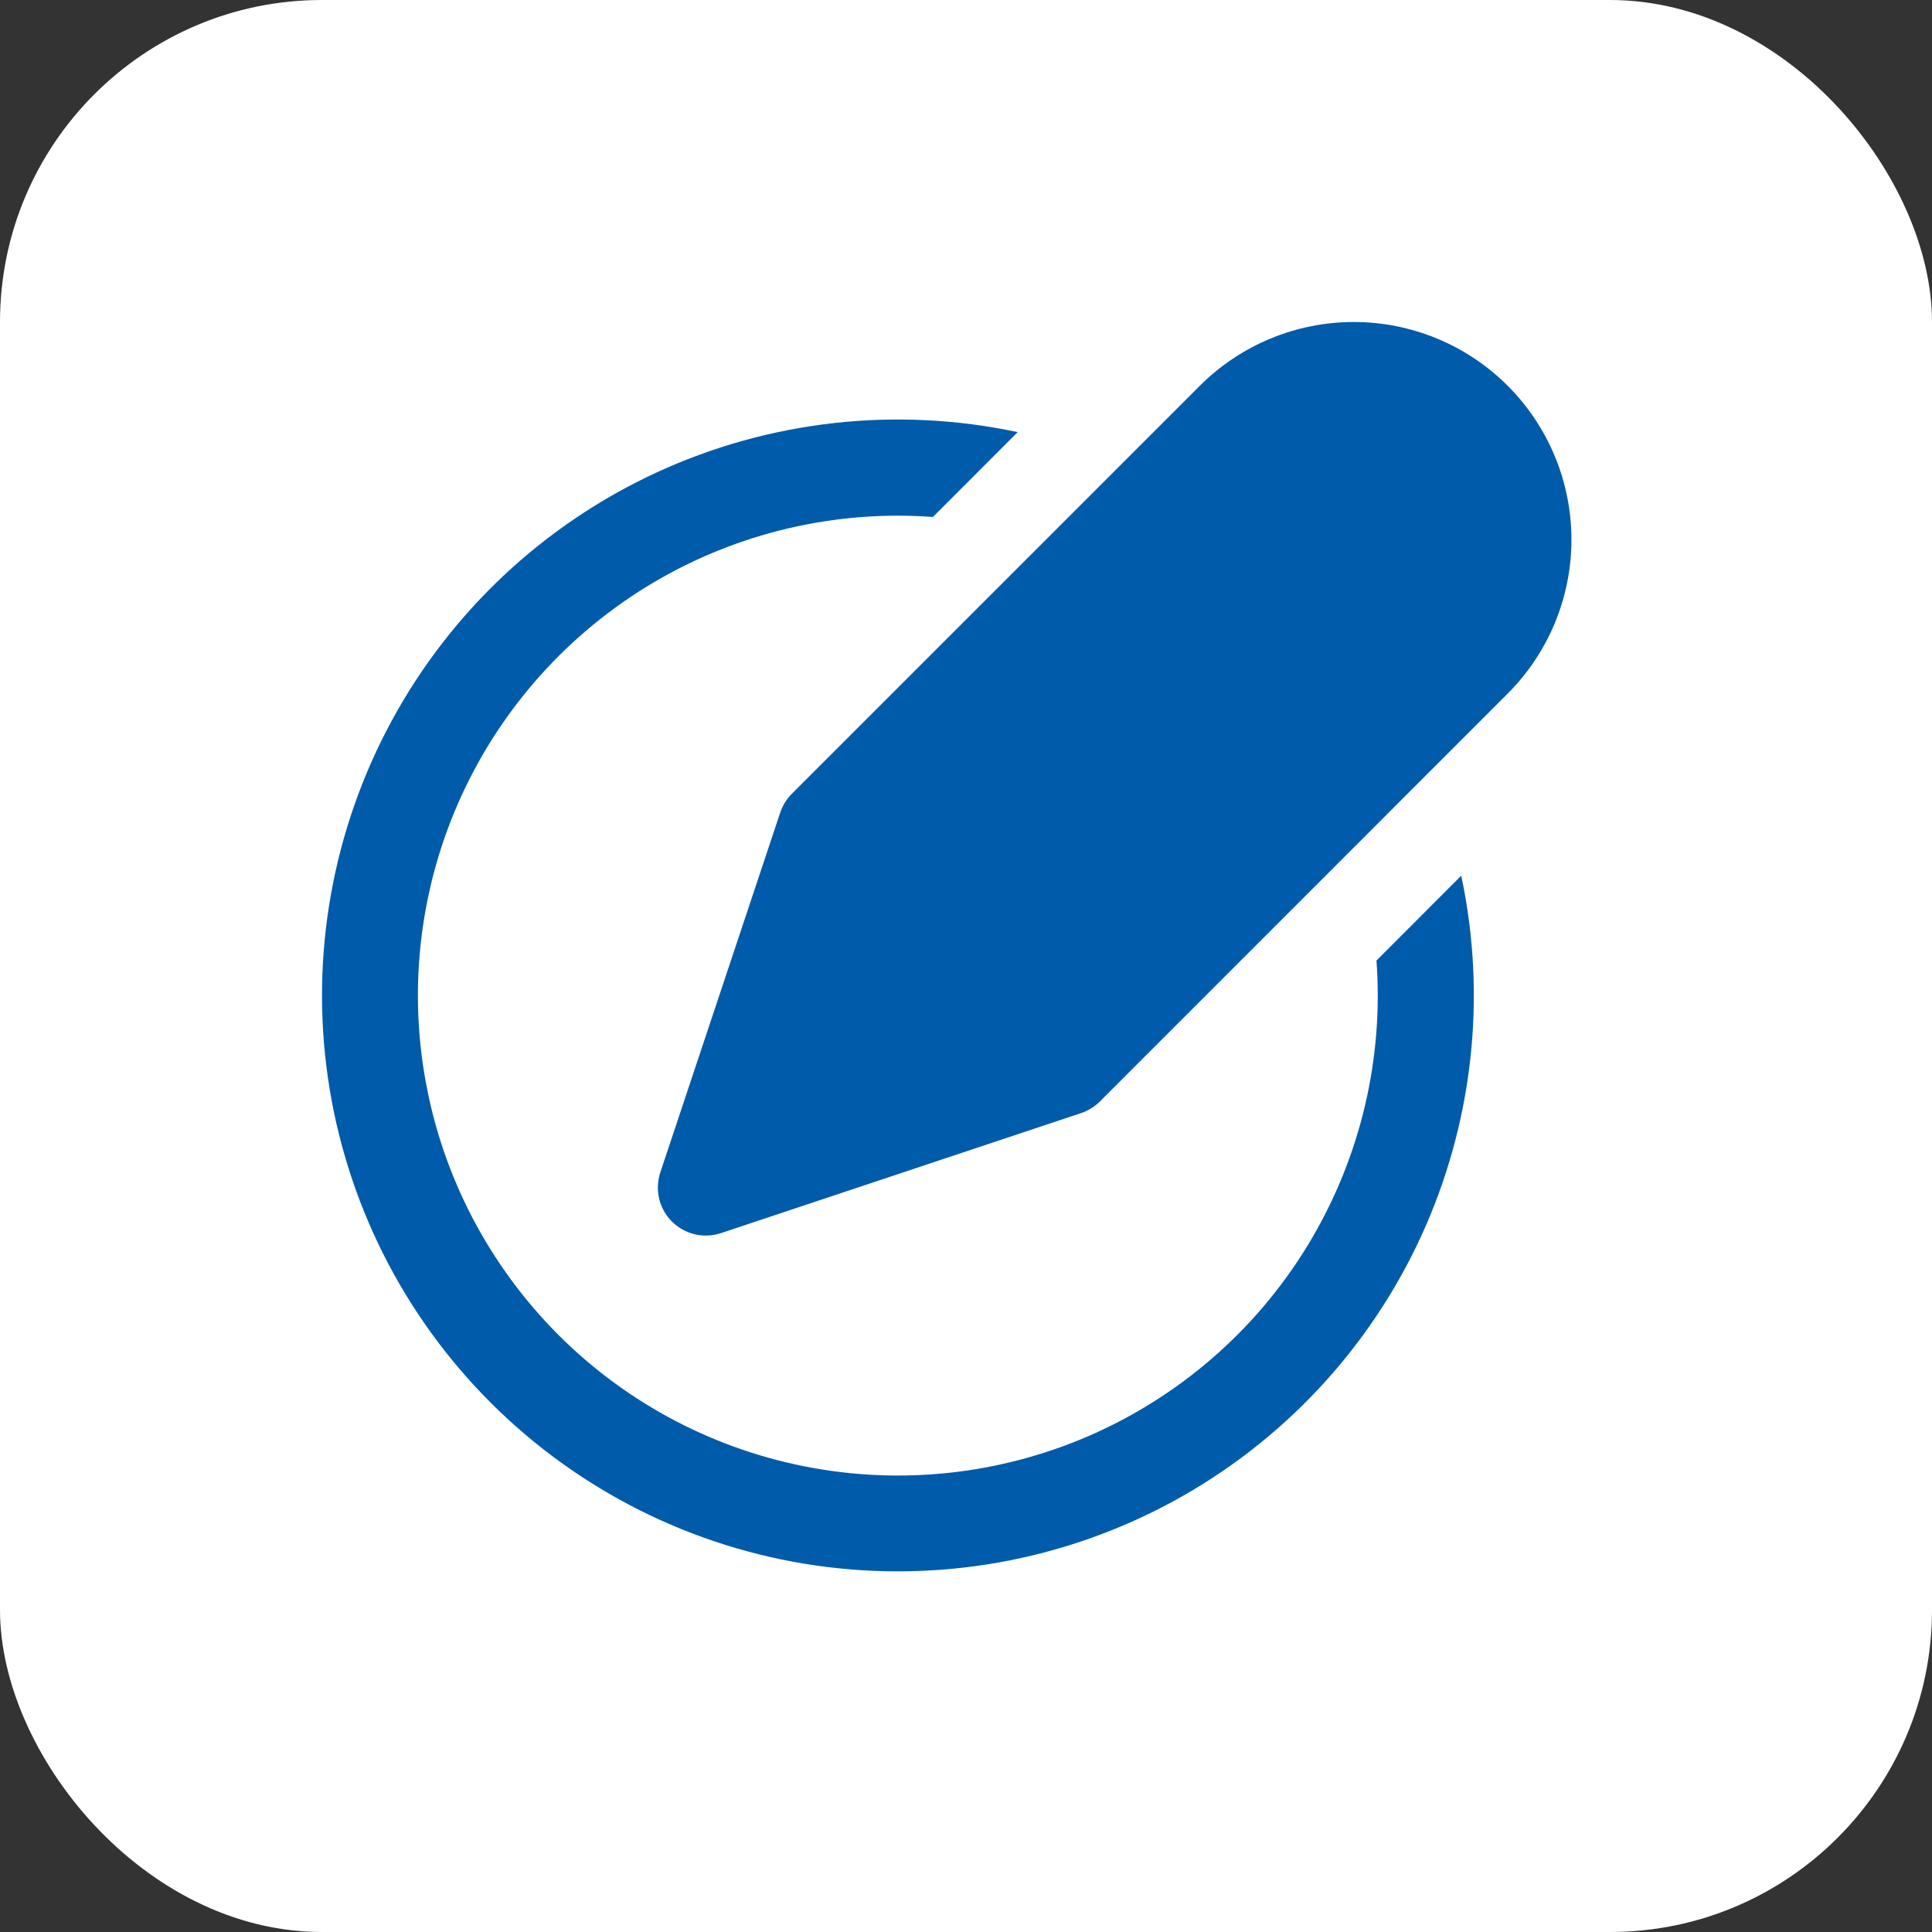 <svg width="24" height="24" viewBox="0 0 24 24" fill="none" xmlns="http://www.w3.org/2000/svg">
<rect x="0" y="0" width="24" height="24" fill="#333333" stroke="none"/>
<rect width="24" height="24" rx="4" fill="white"/>
<path d="M18.729 4.792C18.222 4.285 17.535 4 16.817 4C16.1 4 15.412 4.285 14.905 4.792L9.838 9.859C9.772 9.925 9.723 10.004 9.693 10.092L8.203 14.563C8.168 14.668 8.163 14.781 8.188 14.889C8.213 14.997 8.268 15.095 8.346 15.174C8.425 15.252 8.523 15.307 8.631 15.333C8.739 15.358 8.851 15.353 8.957 15.318L13.428 13.828C13.516 13.799 13.596 13.749 13.662 13.684L18.729 8.616C19.236 8.109 19.521 7.421 19.521 6.704C19.521 5.987 19.236 5.299 18.729 4.792ZM17.099 11.932C17.188 13.145 16.904 14.356 16.285 15.403C15.666 16.45 14.741 17.282 13.635 17.789C12.529 18.295 11.295 18.451 10.097 18.235C8.9 18.02 7.798 17.444 6.938 16.584C6.078 15.723 5.501 14.621 5.286 13.424C5.07 12.227 5.226 10.992 5.732 9.886C6.239 8.78 7.071 7.856 8.118 7.236C9.165 6.617 10.376 6.333 11.589 6.422L12.642 5.368C11.133 5.047 9.561 5.222 8.159 5.868C6.758 6.514 5.603 7.596 4.867 8.952C4.131 10.308 3.853 11.865 4.074 13.392C4.295 14.919 5.004 16.334 6.095 17.424C7.186 18.515 8.601 19.225 10.128 19.446C11.655 19.667 13.212 19.389 14.568 18.653C15.924 17.917 17.006 16.762 17.652 15.361C18.297 13.959 18.473 12.387 18.152 10.878L17.099 11.932Z" fill="#005BAA"/>
</svg>
